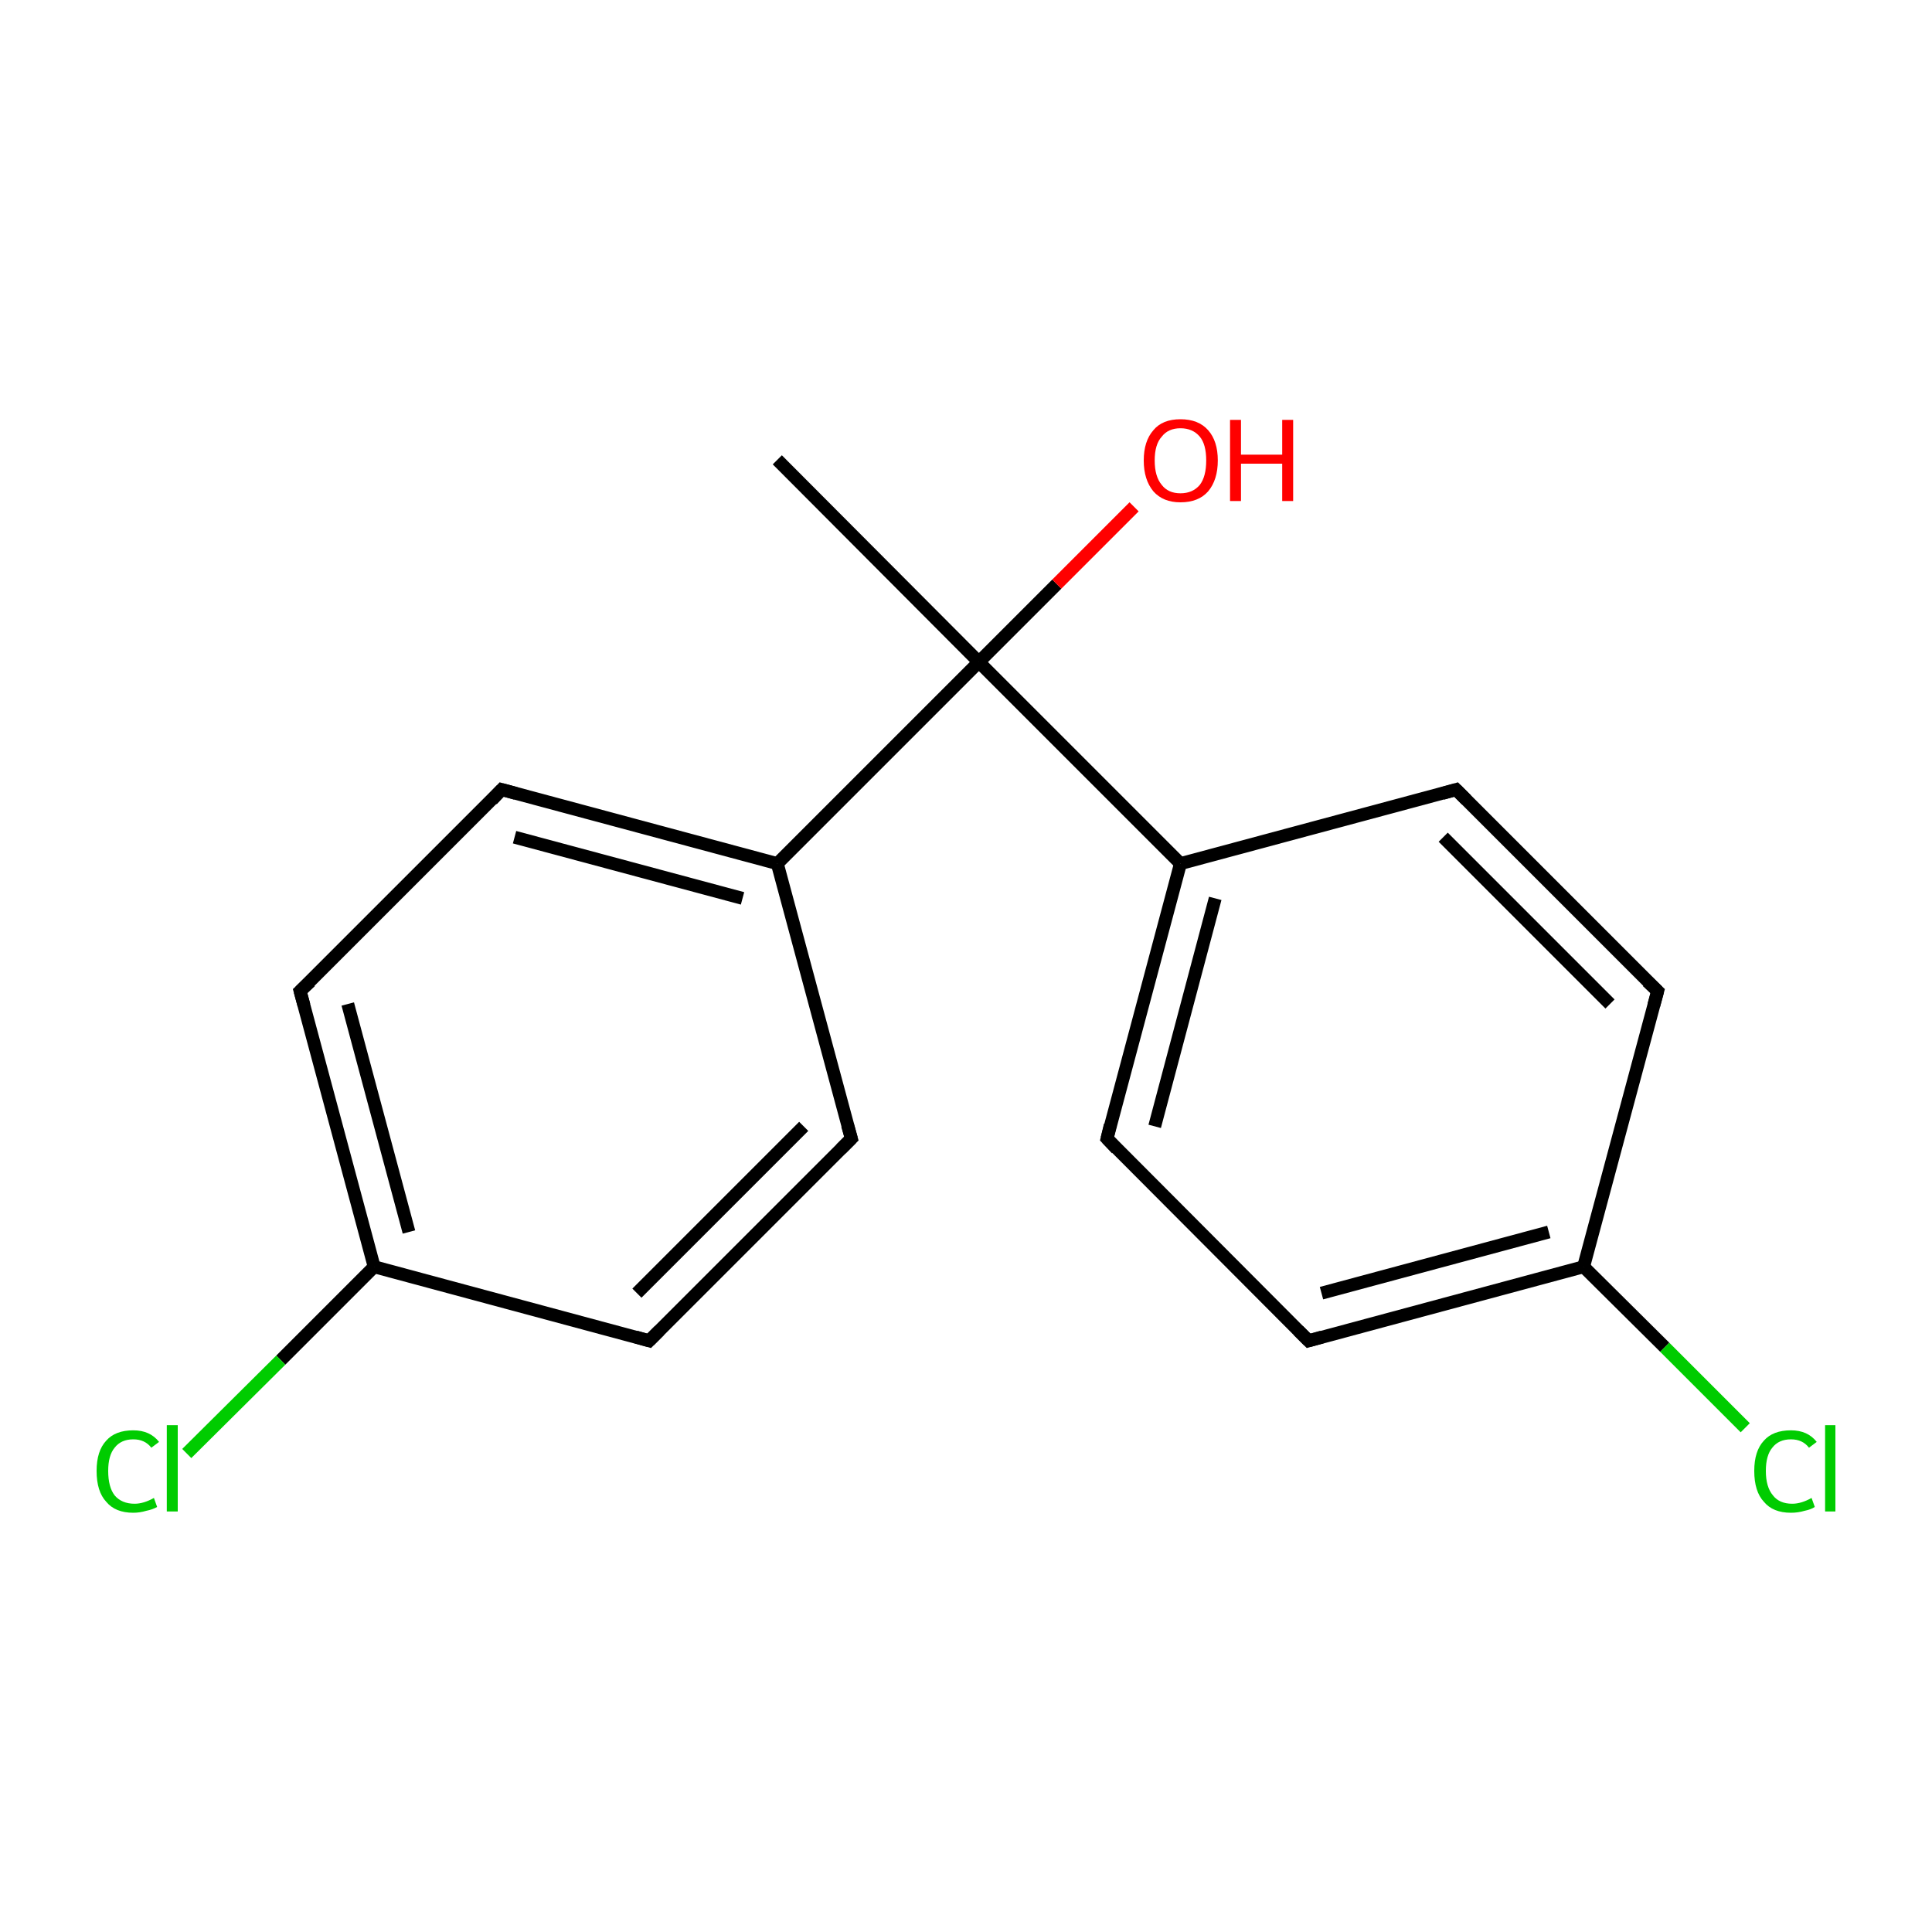 <?xml version='1.0' encoding='iso-8859-1'?>
<svg version='1.1' baseProfile='full'
              xmlns='http://www.w3.org/2000/svg'
                      xmlns:rdkit='http://www.rdkit.org/xml'
                      xmlns:xlink='http://www.w3.org/1999/xlink'
                  xml:space='preserve'
width='300px' height='300px' viewBox='0 0 300 300'>
<!-- END OF HEADER -->
<rect style='opacity:1.0;fill:#FFFFFF;stroke:none' width='300.0' height='300.0' x='0.0' y='0.0'> </rect>
<path class='bond-0 atom-0 atom-1' d='M 120.7,71.4 L 152.0,102.8' style='fill:none;fill-rule:evenodd;stroke:#000000;stroke-width:2.0px;stroke-linecap:butt;stroke-linejoin:miter;stroke-opacity:1' />
<path class='bond-1 atom-1 atom-2' d='M 152.0,102.8 L 164.1,90.7' style='fill:none;fill-rule:evenodd;stroke:#000000;stroke-width:2.0px;stroke-linecap:butt;stroke-linejoin:miter;stroke-opacity:1' />
<path class='bond-1 atom-1 atom-2' d='M 164.1,90.7 L 176.1,78.7' style='fill:none;fill-rule:evenodd;stroke:#FF0000;stroke-width:2.0px;stroke-linecap:butt;stroke-linejoin:miter;stroke-opacity:1' />
<path class='bond-2 atom-1 atom-3' d='M 152.0,102.8 L 183.3,134.1' style='fill:none;fill-rule:evenodd;stroke:#000000;stroke-width:2.0px;stroke-linecap:butt;stroke-linejoin:miter;stroke-opacity:1' />
<path class='bond-3 atom-3 atom-4' d='M 183.3,134.1 L 171.9,176.8' style='fill:none;fill-rule:evenodd;stroke:#000000;stroke-width:2.0px;stroke-linecap:butt;stroke-linejoin:miter;stroke-opacity:1' />
<path class='bond-3 atom-3 atom-4' d='M 188.7,139.5 L 179.3,174.9' style='fill:none;fill-rule:evenodd;stroke:#000000;stroke-width:2.0px;stroke-linecap:butt;stroke-linejoin:miter;stroke-opacity:1' />
<path class='bond-4 atom-4 atom-5' d='M 171.9,176.8 L 203.2,208.2' style='fill:none;fill-rule:evenodd;stroke:#000000;stroke-width:2.0px;stroke-linecap:butt;stroke-linejoin:miter;stroke-opacity:1' />
<path class='bond-5 atom-5 atom-6' d='M 203.2,208.2 L 245.9,196.7' style='fill:none;fill-rule:evenodd;stroke:#000000;stroke-width:2.0px;stroke-linecap:butt;stroke-linejoin:miter;stroke-opacity:1' />
<path class='bond-5 atom-5 atom-6' d='M 205.2,200.8 L 240.5,191.3' style='fill:none;fill-rule:evenodd;stroke:#000000;stroke-width:2.0px;stroke-linecap:butt;stroke-linejoin:miter;stroke-opacity:1' />
<path class='bond-6 atom-6 atom-7' d='M 245.9,196.7 L 258.5,209.2' style='fill:none;fill-rule:evenodd;stroke:#000000;stroke-width:2.0px;stroke-linecap:butt;stroke-linejoin:miter;stroke-opacity:1' />
<path class='bond-6 atom-6 atom-7' d='M 258.5,209.2 L 271.0,221.7' style='fill:none;fill-rule:evenodd;stroke:#00CC00;stroke-width:2.0px;stroke-linecap:butt;stroke-linejoin:miter;stroke-opacity:1' />
<path class='bond-7 atom-6 atom-8' d='M 245.9,196.7 L 257.4,153.9' style='fill:none;fill-rule:evenodd;stroke:#000000;stroke-width:2.0px;stroke-linecap:butt;stroke-linejoin:miter;stroke-opacity:1' />
<path class='bond-8 atom-8 atom-9' d='M 257.4,153.9 L 226.1,122.6' style='fill:none;fill-rule:evenodd;stroke:#000000;stroke-width:2.0px;stroke-linecap:butt;stroke-linejoin:miter;stroke-opacity:1' />
<path class='bond-8 atom-8 atom-9' d='M 250.0,155.9 L 224.1,130.0' style='fill:none;fill-rule:evenodd;stroke:#000000;stroke-width:2.0px;stroke-linecap:butt;stroke-linejoin:miter;stroke-opacity:1' />
<path class='bond-9 atom-1 atom-10' d='M 152.0,102.8 L 120.7,134.1' style='fill:none;fill-rule:evenodd;stroke:#000000;stroke-width:2.0px;stroke-linecap:butt;stroke-linejoin:miter;stroke-opacity:1' />
<path class='bond-10 atom-10 atom-11' d='M 120.7,134.1 L 77.9,122.6' style='fill:none;fill-rule:evenodd;stroke:#000000;stroke-width:2.0px;stroke-linecap:butt;stroke-linejoin:miter;stroke-opacity:1' />
<path class='bond-10 atom-10 atom-11' d='M 115.3,139.5 L 79.9,130.0' style='fill:none;fill-rule:evenodd;stroke:#000000;stroke-width:2.0px;stroke-linecap:butt;stroke-linejoin:miter;stroke-opacity:1' />
<path class='bond-11 atom-11 atom-12' d='M 77.9,122.6 L 46.6,153.9' style='fill:none;fill-rule:evenodd;stroke:#000000;stroke-width:2.0px;stroke-linecap:butt;stroke-linejoin:miter;stroke-opacity:1' />
<path class='bond-12 atom-12 atom-13' d='M 46.6,153.9 L 58.1,196.7' style='fill:none;fill-rule:evenodd;stroke:#000000;stroke-width:2.0px;stroke-linecap:butt;stroke-linejoin:miter;stroke-opacity:1' />
<path class='bond-12 atom-12 atom-13' d='M 54.0,155.9 L 63.5,191.3' style='fill:none;fill-rule:evenodd;stroke:#000000;stroke-width:2.0px;stroke-linecap:butt;stroke-linejoin:miter;stroke-opacity:1' />
<path class='bond-13 atom-13 atom-14' d='M 58.1,196.7 L 43.6,211.2' style='fill:none;fill-rule:evenodd;stroke:#000000;stroke-width:2.0px;stroke-linecap:butt;stroke-linejoin:miter;stroke-opacity:1' />
<path class='bond-13 atom-13 atom-14' d='M 43.6,211.2 L 29.0,225.7' style='fill:none;fill-rule:evenodd;stroke:#00CC00;stroke-width:2.0px;stroke-linecap:butt;stroke-linejoin:miter;stroke-opacity:1' />
<path class='bond-14 atom-13 atom-15' d='M 58.1,196.7 L 100.8,208.2' style='fill:none;fill-rule:evenodd;stroke:#000000;stroke-width:2.0px;stroke-linecap:butt;stroke-linejoin:miter;stroke-opacity:1' />
<path class='bond-15 atom-15 atom-16' d='M 100.8,208.2 L 132.2,176.8' style='fill:none;fill-rule:evenodd;stroke:#000000;stroke-width:2.0px;stroke-linecap:butt;stroke-linejoin:miter;stroke-opacity:1' />
<path class='bond-15 atom-15 atom-16' d='M 98.9,200.8 L 124.8,174.9' style='fill:none;fill-rule:evenodd;stroke:#000000;stroke-width:2.0px;stroke-linecap:butt;stroke-linejoin:miter;stroke-opacity:1' />
<path class='bond-16 atom-9 atom-3' d='M 226.1,122.6 L 183.3,134.1' style='fill:none;fill-rule:evenodd;stroke:#000000;stroke-width:2.0px;stroke-linecap:butt;stroke-linejoin:miter;stroke-opacity:1' />
<path class='bond-17 atom-16 atom-10' d='M 132.2,176.8 L 120.7,134.1' style='fill:none;fill-rule:evenodd;stroke:#000000;stroke-width:2.0px;stroke-linecap:butt;stroke-linejoin:miter;stroke-opacity:1' />
<path d='M 172.4,174.7 L 171.9,176.8 L 173.4,178.4' style='fill:none;stroke:#000000;stroke-width:2.0px;stroke-linecap:butt;stroke-linejoin:miter;stroke-miterlimit:10;stroke-opacity:1;' />
<path d='M 201.6,206.6 L 203.2,208.2 L 205.3,207.6' style='fill:none;stroke:#000000;stroke-width:2.0px;stroke-linecap:butt;stroke-linejoin:miter;stroke-miterlimit:10;stroke-opacity:1;' />
<path d='M 256.8,156.1 L 257.4,153.9 L 255.8,152.4' style='fill:none;stroke:#000000;stroke-width:2.0px;stroke-linecap:butt;stroke-linejoin:miter;stroke-miterlimit:10;stroke-opacity:1;' />
<path d='M 227.7,124.2 L 226.1,122.6 L 224.0,123.2' style='fill:none;stroke:#000000;stroke-width:2.0px;stroke-linecap:butt;stroke-linejoin:miter;stroke-miterlimit:10;stroke-opacity:1;' />
<path d='M 80.1,123.2 L 77.9,122.6 L 76.4,124.2' style='fill:none;stroke:#000000;stroke-width:2.0px;stroke-linecap:butt;stroke-linejoin:miter;stroke-miterlimit:10;stroke-opacity:1;' />
<path d='M 48.2,152.4 L 46.6,153.9 L 47.2,156.1' style='fill:none;stroke:#000000;stroke-width:2.0px;stroke-linecap:butt;stroke-linejoin:miter;stroke-miterlimit:10;stroke-opacity:1;' />
<path d='M 98.7,207.6 L 100.8,208.2 L 102.4,206.6' style='fill:none;stroke:#000000;stroke-width:2.0px;stroke-linecap:butt;stroke-linejoin:miter;stroke-miterlimit:10;stroke-opacity:1;' />
<path d='M 130.6,178.4 L 132.2,176.8 L 131.6,174.7' style='fill:none;stroke:#000000;stroke-width:2.0px;stroke-linecap:butt;stroke-linejoin:miter;stroke-miterlimit:10;stroke-opacity:1;' />
<path class='atom-2' d='M 177.6 71.5
Q 177.6 68.5, 179.1 66.8
Q 180.5 65.1, 183.3 65.1
Q 186.1 65.1, 187.6 66.8
Q 189.1 68.5, 189.1 71.5
Q 189.1 74.5, 187.6 76.3
Q 186.1 78.0, 183.3 78.0
Q 180.6 78.0, 179.1 76.3
Q 177.6 74.5, 177.6 71.5
M 183.3 76.6
Q 185.2 76.6, 186.3 75.3
Q 187.3 74.0, 187.3 71.5
Q 187.3 69.0, 186.3 67.8
Q 185.2 66.5, 183.3 66.5
Q 181.4 66.5, 180.4 67.8
Q 179.3 69.0, 179.3 71.5
Q 179.3 74.0, 180.4 75.3
Q 181.4 76.6, 183.3 76.6
' fill='#FF0000'/>
<path class='atom-2' d='M 191.0 65.2
L 192.7 65.2
L 192.7 70.6
L 199.1 70.6
L 199.1 65.2
L 200.8 65.2
L 200.8 77.8
L 199.1 77.8
L 199.1 72.0
L 192.7 72.0
L 192.7 77.8
L 191.0 77.8
L 191.0 65.2
' fill='#FF0000'/>
<path class='atom-7' d='M 272.4 228.4
Q 272.4 225.3, 273.9 223.7
Q 275.3 222.1, 278.1 222.1
Q 280.7 222.1, 282.1 223.9
L 280.9 224.8
Q 279.9 223.5, 278.1 223.5
Q 276.2 223.5, 275.2 224.8
Q 274.2 226.0, 274.2 228.4
Q 274.2 230.9, 275.3 232.2
Q 276.3 233.5, 278.3 233.5
Q 279.7 233.5, 281.3 232.6
L 281.8 234.0
Q 281.2 234.4, 280.2 234.6
Q 279.2 234.9, 278.1 234.9
Q 275.3 234.9, 273.9 233.2
Q 272.4 231.6, 272.4 228.4
' fill='#00CC00'/>
<path class='atom-7' d='M 283.4 221.3
L 285.0 221.3
L 285.0 234.7
L 283.4 234.7
L 283.4 221.3
' fill='#00CC00'/>
<path class='atom-14' d='M 15.0 228.4
Q 15.0 225.3, 16.5 223.7
Q 17.9 222.1, 20.7 222.1
Q 23.3 222.1, 24.7 223.9
L 23.5 224.8
Q 22.5 223.5, 20.7 223.5
Q 18.8 223.5, 17.8 224.8
Q 16.8 226.0, 16.8 228.4
Q 16.8 230.9, 17.8 232.2
Q 18.9 233.5, 20.9 233.5
Q 22.3 233.5, 23.9 232.6
L 24.4 234.0
Q 23.7 234.4, 22.7 234.6
Q 21.7 234.9, 20.7 234.9
Q 17.9 234.9, 16.5 233.2
Q 15.0 231.6, 15.0 228.4
' fill='#00CC00'/>
<path class='atom-14' d='M 25.9 221.3
L 27.6 221.3
L 27.6 234.7
L 25.9 234.7
L 25.9 221.3
' fill='#00CC00'/>
</svg>
